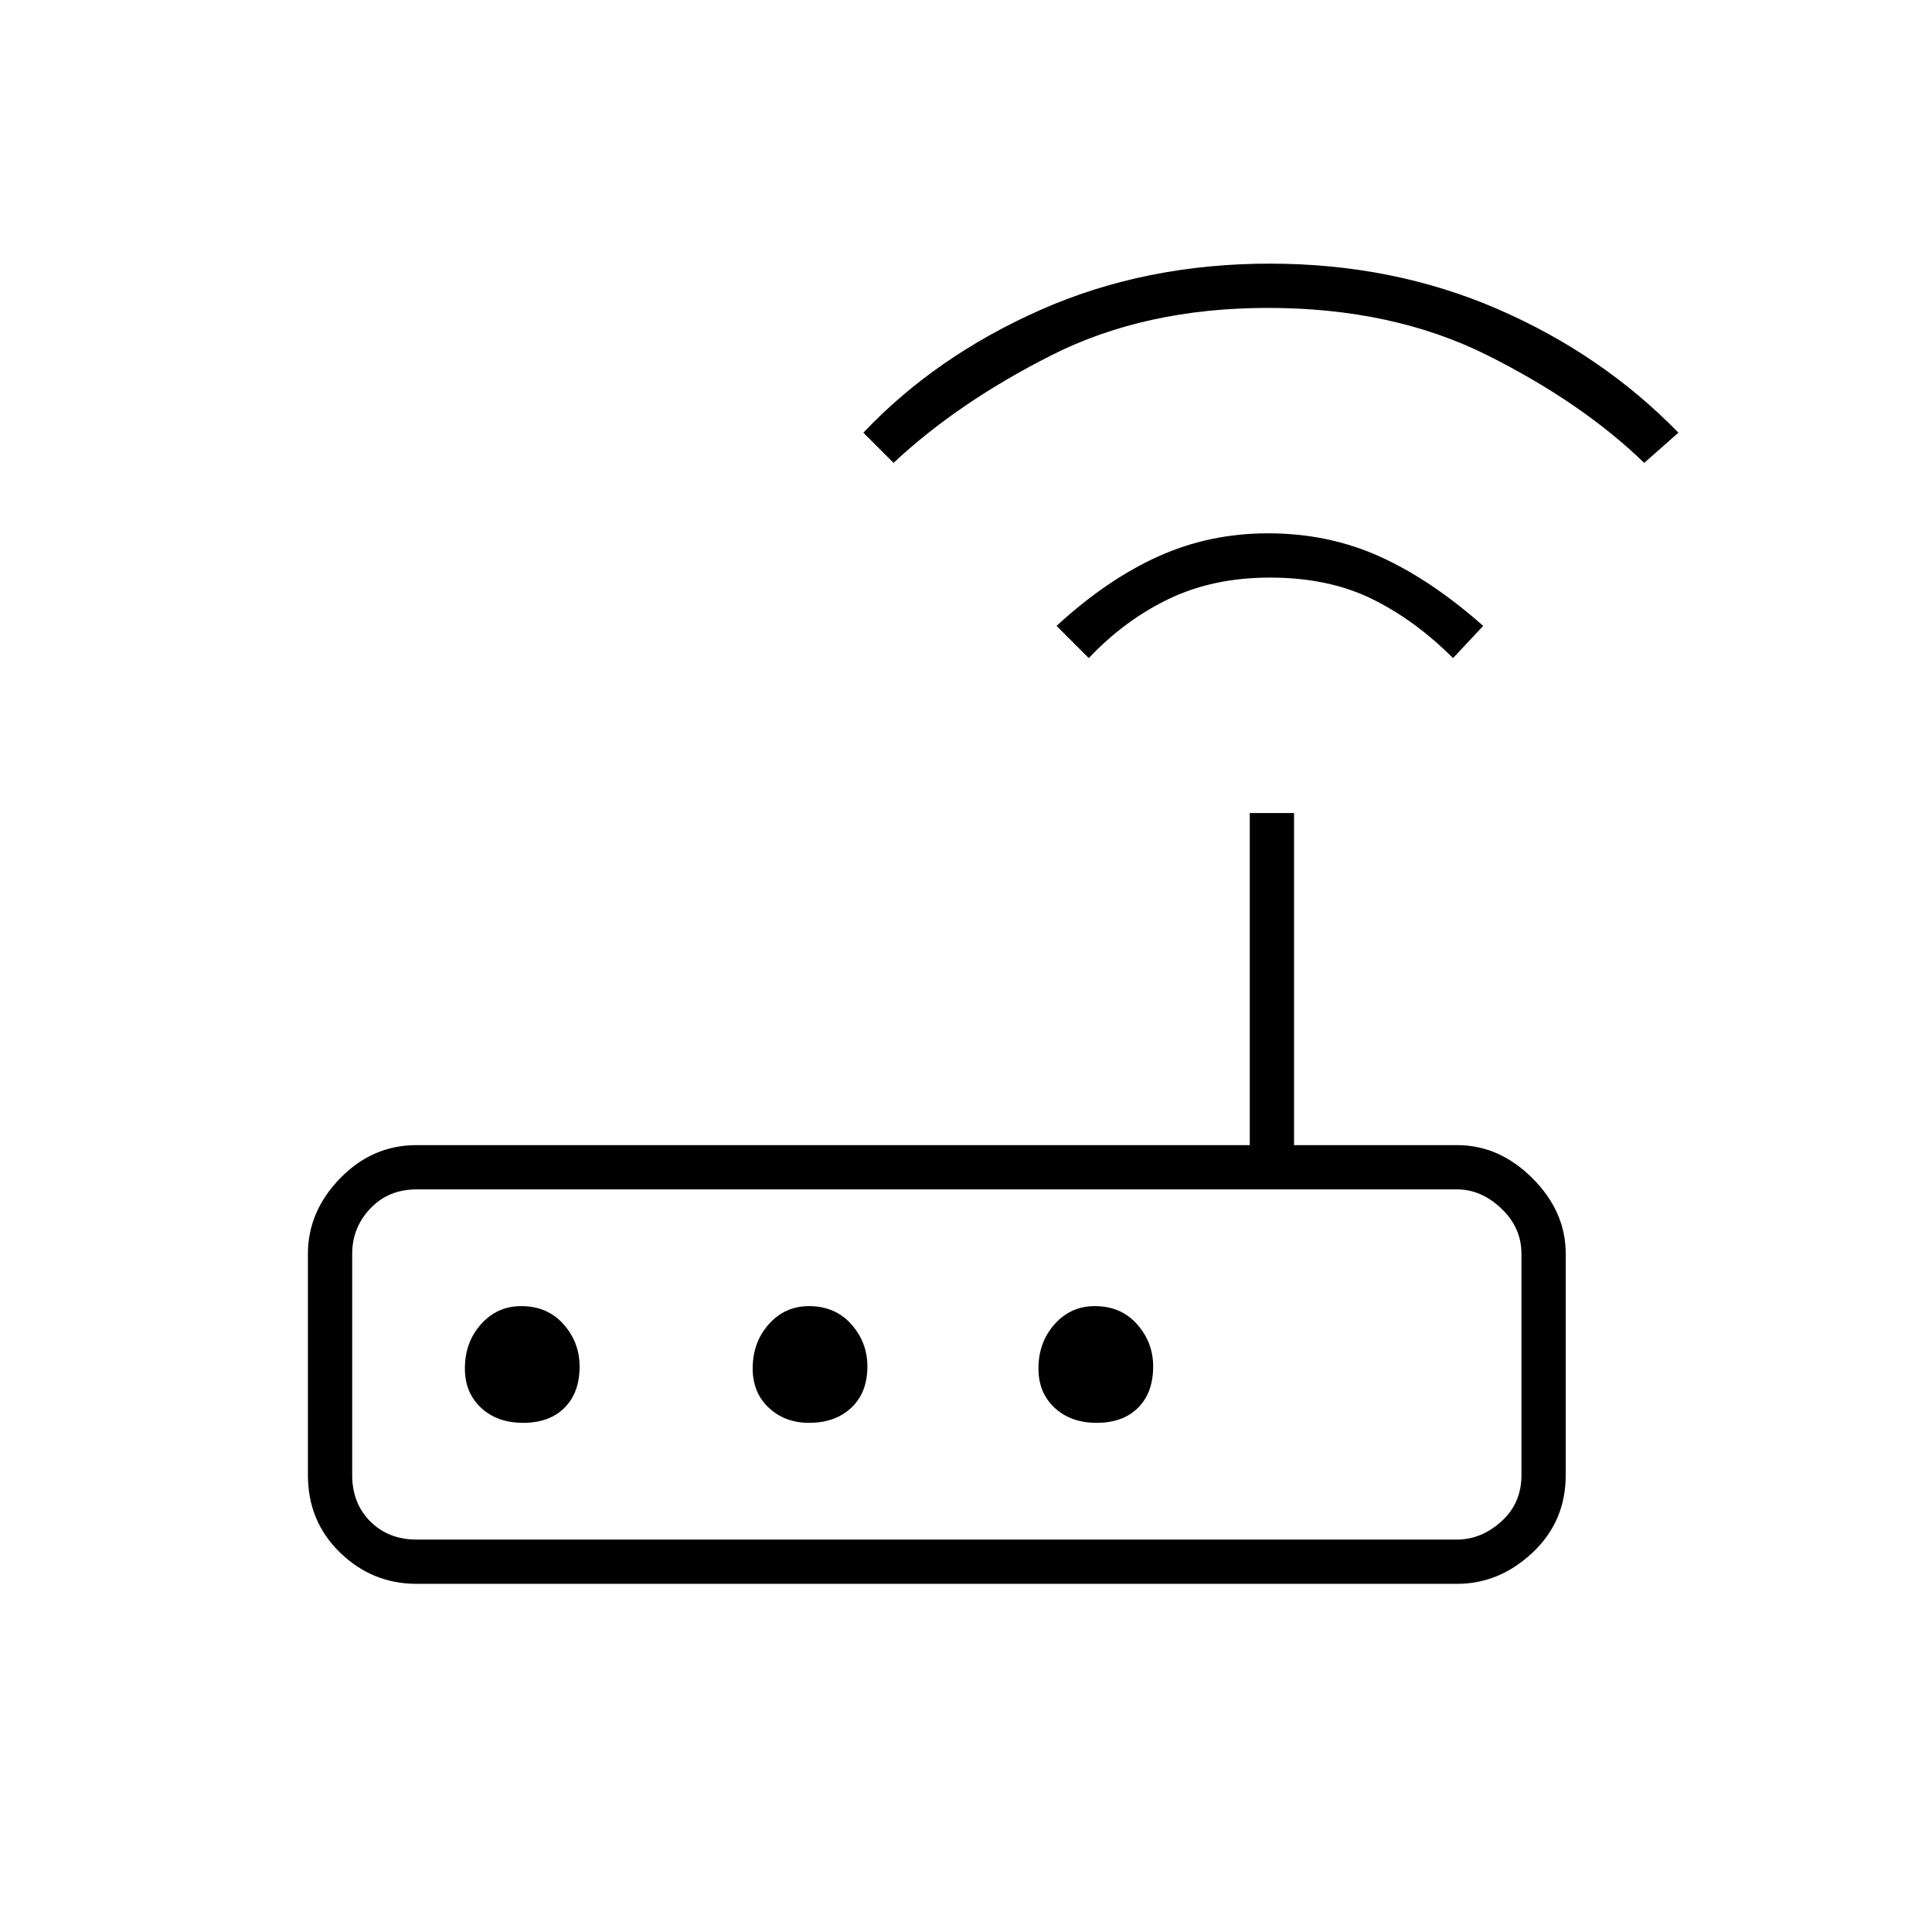<svg xmlns="http://www.w3.org/2000/svg" height="48" width="48"><path d="M10.35 39.35Q9.25 39.35 8.45 38.575Q7.65 37.8 7.65 36.65V31.15Q7.65 30.1 8.45 29.275Q9.25 28.45 10.35 28.45H31.05V20.2H32.15V28.45H36.2Q37.25 28.45 38.075 29.275Q38.9 30.1 38.9 31.15V36.65Q38.9 37.8 38.075 38.575Q37.25 39.35 36.2 39.35ZM36.2 38.25Q36.8 38.25 37.3 37.8Q37.8 37.35 37.8 36.65V31.15Q37.8 30.5 37.3 30.025Q36.8 29.55 36.2 29.55H10.35Q9.65 29.55 9.2 30.025Q8.75 30.5 8.75 31.15V36.65Q8.75 37.35 9.2 37.8Q9.65 38.25 10.35 38.25ZM14.4 33.95Q14.4 33.35 14 32.9Q13.6 32.45 12.95 32.45Q12.35 32.45 11.95 32.9Q11.55 33.35 11.55 34Q11.55 34.6 11.95 34.975Q12.35 35.35 13 35.35Q13.65 35.35 14.025 34.975Q14.4 34.6 14.4 33.95ZM21.55 33.95Q21.55 33.35 21.15 32.9Q20.75 32.45 20.1 32.45Q19.5 32.45 19.1 32.9Q18.7 33.35 18.7 34Q18.7 34.6 19.1 34.975Q19.5 35.35 20.1 35.35Q20.75 35.35 21.15 34.975Q21.55 34.6 21.55 33.95ZM27.25 35.35Q27.9 35.35 28.275 34.975Q28.65 34.6 28.65 33.95Q28.65 33.35 28.25 32.9Q27.85 32.45 27.2 32.45Q26.6 32.45 26.2 32.9Q25.8 33.35 25.8 34Q25.8 34.6 26.2 34.975Q26.6 35.35 27.25 35.35ZM27.05 16.35 26.25 15.55Q27.5 14.4 28.775 13.825Q30.05 13.25 31.5 13.25Q33 13.25 34.275 13.825Q35.55 14.4 36.85 15.55L36.1 16.35Q35.15 15.4 34.075 14.875Q33 14.35 31.55 14.35Q30.15 14.35 29.05 14.875Q27.95 15.4 27.05 16.35ZM22.2 11.5 21.45 10.75Q23.25 8.85 25.85 7.7Q28.45 6.55 31.55 6.55Q34.6 6.55 37.2 7.675Q39.8 8.8 41.7 10.75L40.85 11.5Q39.3 10 36.95 8.825Q34.6 7.65 31.5 7.65Q28.45 7.65 26.125 8.825Q23.8 10 22.2 11.5ZM8.75 38.25Q8.75 38.25 8.75 37.8Q8.75 37.35 8.75 36.65V31.15Q8.75 30.5 8.75 30.025Q8.75 29.55 8.75 29.55Q8.75 29.55 8.75 30.025Q8.75 30.5 8.75 31.15V36.65Q8.75 37.35 8.75 37.8Q8.75 38.25 8.75 38.25Z"/></svg>